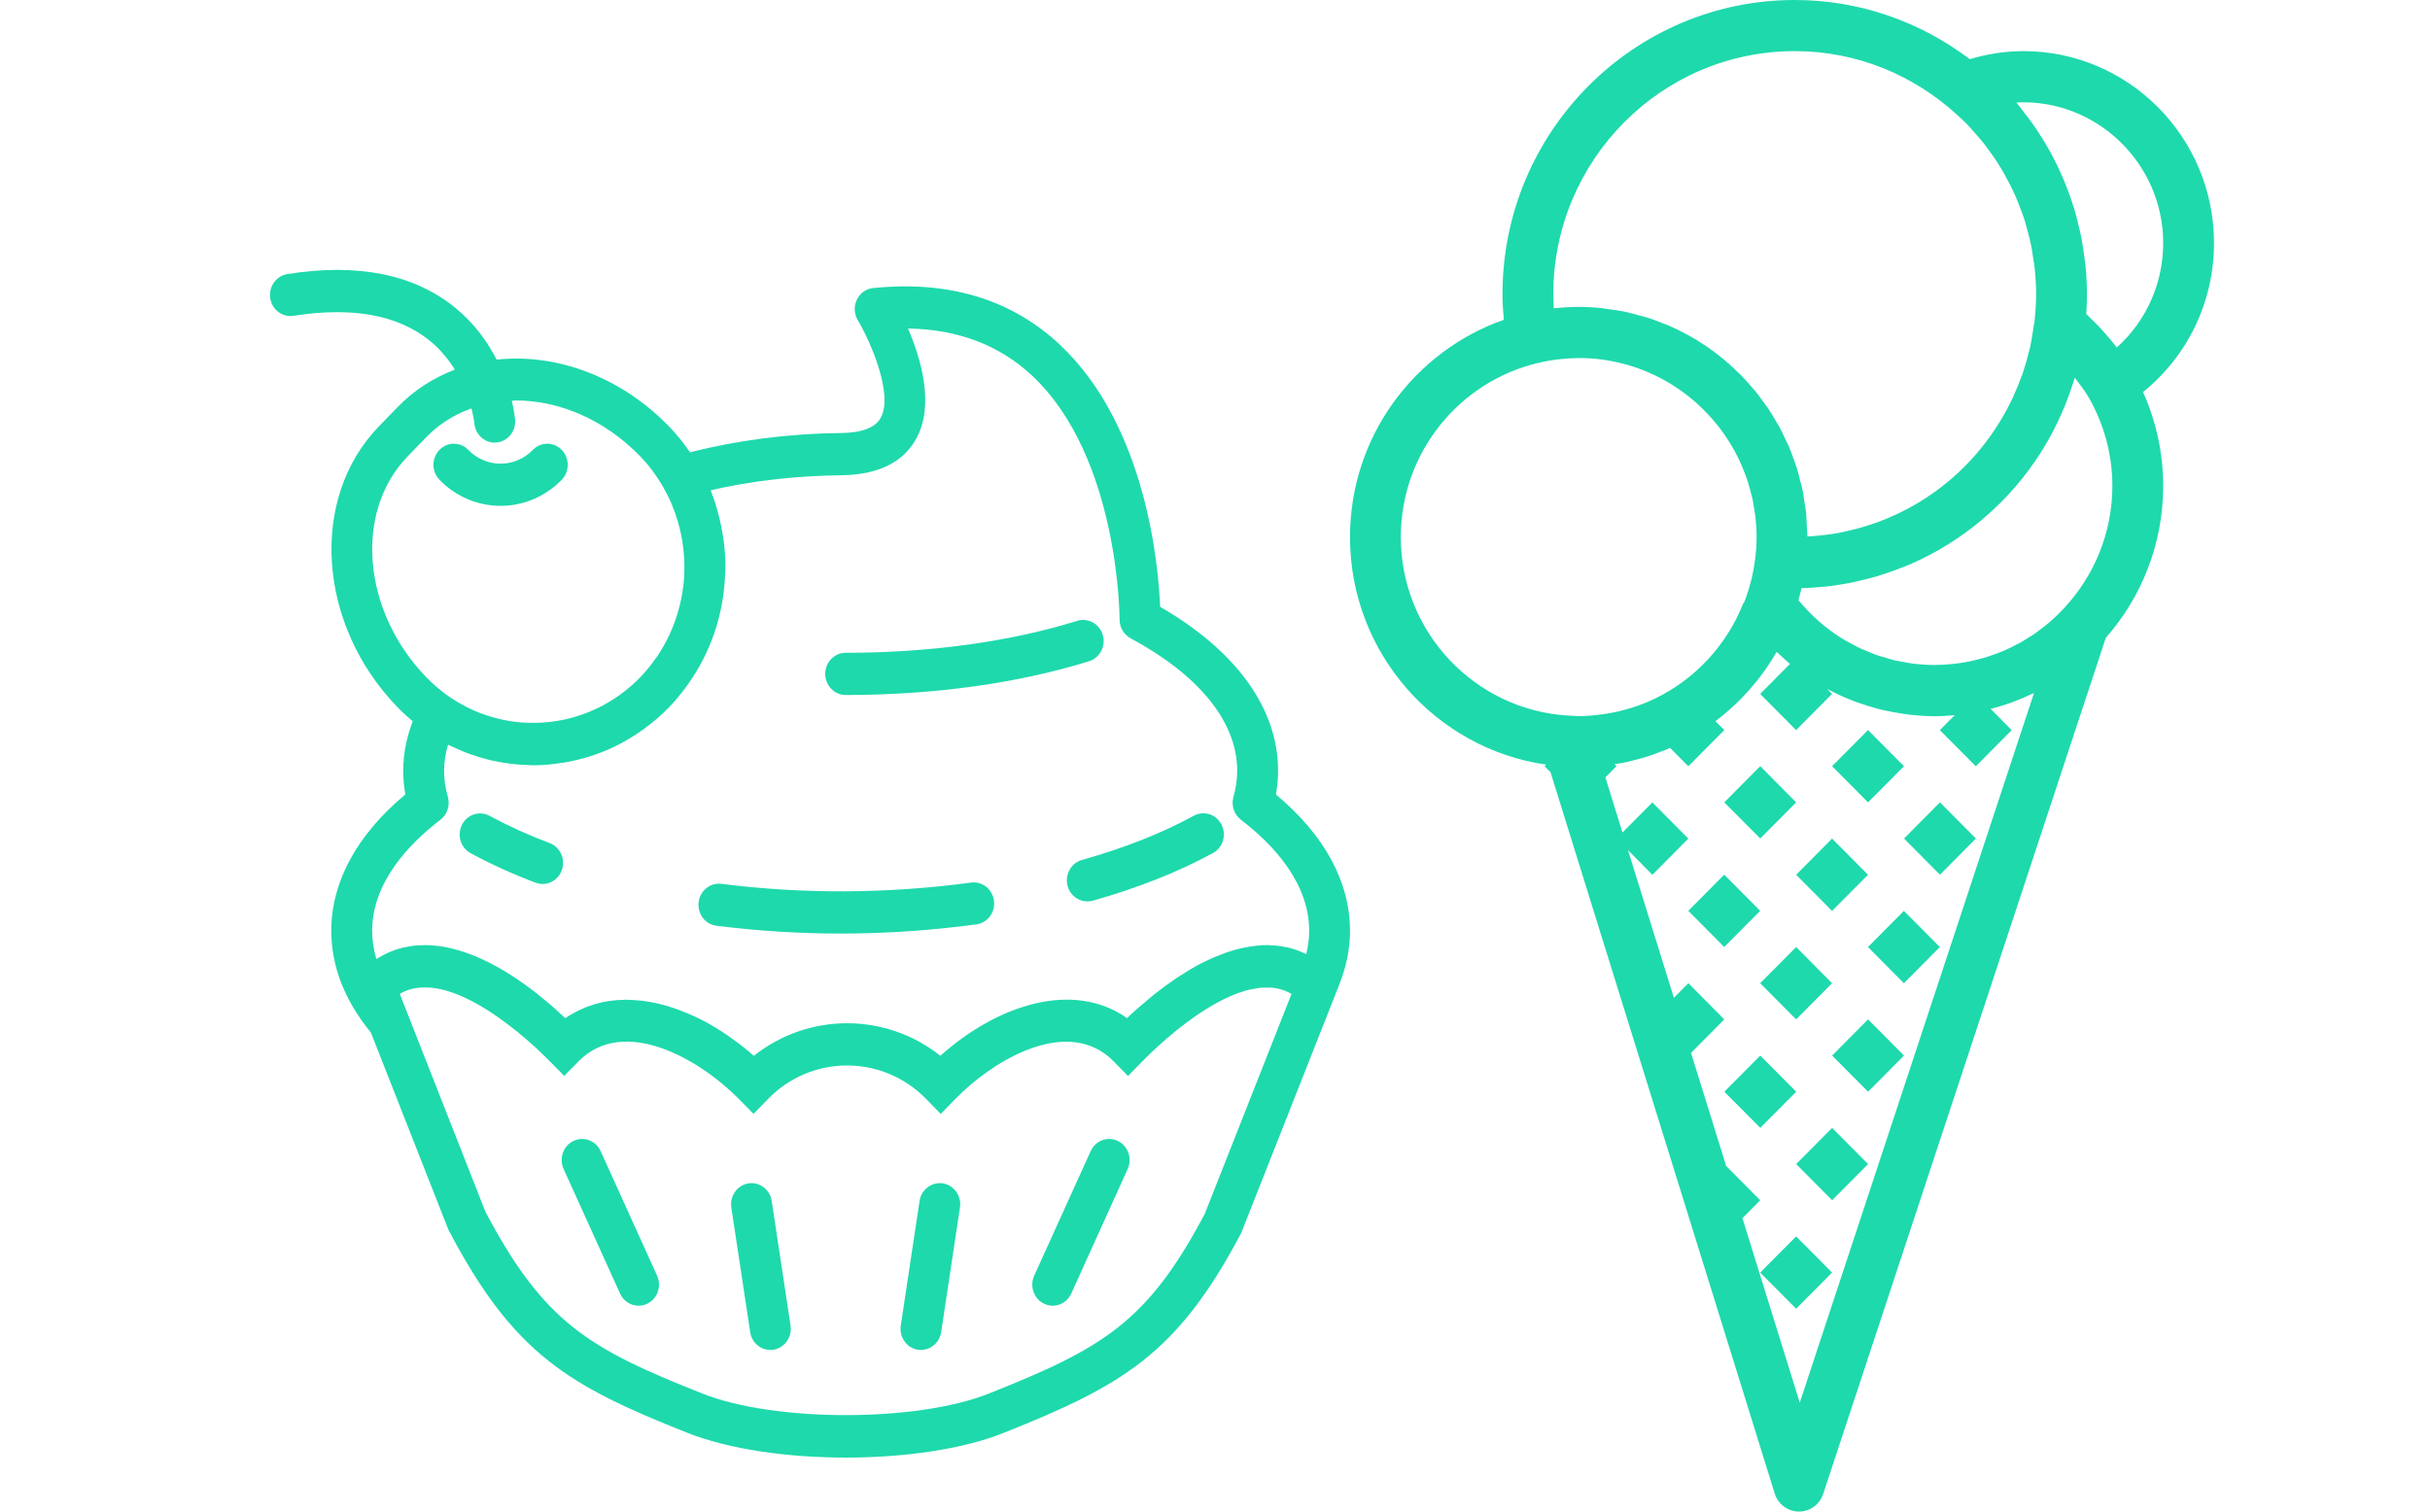<svg width="45" height="28" viewBox="0 0 45 28" fill="none" xmlns="http://www.w3.org/2000/svg">
<rect width="45" height="28" fill="black" fill-opacity="0"/>
<rect width="16" height="28" fill="black" fill-opacity="0" transform="translate(25)"/>
<path fill-rule="evenodd" clip-rule="evenodd" d="M39.686 7.262C40.515 6.592 41 5.589 41 4.501C41 2.541 39.417 0.947 37.471 0.947C37.135 0.947 36.802 0.999 36.477 1.096C35.572 0.411 34.452 0 33.236 0C30.251 0 27.824 2.444 27.824 5.448C27.824 5.602 27.833 5.76 27.849 5.924C26.194 6.504 25 8.087 25 9.949C25 12.093 26.582 13.868 28.632 14.164L28.603 14.193L28.713 14.303L32.866 27.668C32.927 27.864 33.107 27.998 33.311 28H33.315C33.518 28 33.698 27.87 33.762 27.675L38.996 11.816C39.656 11.064 40.059 10.08 40.059 9.001C40.059 8.39 39.927 7.801 39.686 7.262ZM40.059 4.501C40.059 5.252 39.744 5.948 39.2 6.437C39.133 6.349 39.062 6.264 38.989 6.182C38.952 6.14 38.915 6.099 38.878 6.058C38.825 6.003 38.771 5.949 38.715 5.897C38.688 5.871 38.663 5.842 38.634 5.816C38.643 5.692 38.647 5.569 38.647 5.448C38.647 5.271 38.637 5.097 38.621 4.923C38.615 4.865 38.605 4.809 38.598 4.751C38.583 4.636 38.567 4.521 38.545 4.408C38.533 4.344 38.517 4.282 38.502 4.219C38.478 4.113 38.452 4.007 38.422 3.903C38.404 3.843 38.384 3.783 38.364 3.724C38.329 3.618 38.291 3.512 38.249 3.409C38.229 3.357 38.207 3.305 38.184 3.255C38.136 3.144 38.084 3.036 38.028 2.929C38.007 2.887 37.985 2.846 37.963 2.805C37.899 2.69 37.831 2.578 37.758 2.467C37.739 2.437 37.72 2.406 37.7 2.377C37.619 2.258 37.533 2.142 37.442 2.03C37.427 2.01 37.413 1.99 37.398 1.971C37.378 1.947 37.361 1.922 37.341 1.898C38.815 1.825 40.059 3.021 40.059 4.501ZM28.765 5.448C28.765 2.967 30.77 0.947 33.236 0.947C34.39 0.947 35.44 1.394 36.234 2.12C36.295 2.175 36.357 2.23 36.414 2.288C36.471 2.346 36.524 2.408 36.578 2.47C36.626 2.523 36.673 2.577 36.718 2.633C36.77 2.697 36.818 2.765 36.867 2.833C36.908 2.89 36.949 2.949 36.987 3.008C37.031 3.077 37.073 3.146 37.113 3.216C37.15 3.282 37.185 3.348 37.219 3.415C37.254 3.483 37.287 3.552 37.319 3.623C37.352 3.698 37.382 3.775 37.411 3.852C37.436 3.918 37.462 3.983 37.484 4.051C37.512 4.139 37.535 4.229 37.559 4.319C37.574 4.38 37.591 4.439 37.604 4.501C37.627 4.605 37.642 4.712 37.657 4.819C37.664 4.869 37.674 4.918 37.679 4.968C37.696 5.126 37.706 5.287 37.706 5.448C37.706 5.609 37.695 5.775 37.677 5.943C37.674 5.965 37.67 5.987 37.667 6.009C37.664 6.033 37.659 6.055 37.655 6.079C37.655 6.08 37.655 6.08 37.655 6.081C37.654 6.09 37.652 6.101 37.65 6.111C37.642 6.169 37.633 6.226 37.623 6.283C37.615 6.327 37.607 6.371 37.598 6.416C37.596 6.426 37.592 6.437 37.59 6.449C37.583 6.477 37.575 6.505 37.568 6.533C37.568 6.534 37.567 6.534 37.567 6.536C37.55 6.6 37.533 6.664 37.516 6.728C37.501 6.78 37.485 6.832 37.467 6.883C37.467 6.885 37.467 6.886 37.467 6.887C37.46 6.907 37.453 6.927 37.446 6.948C37.444 6.952 37.442 6.957 37.44 6.962C37.439 6.964 37.438 6.966 37.437 6.967C37.392 7.093 37.342 7.216 37.287 7.336C37.286 7.337 37.286 7.339 37.286 7.341C36.961 8.043 36.465 8.65 35.847 9.099C35.846 9.1 35.845 9.101 35.843 9.102C35.735 9.18 35.624 9.253 35.509 9.322C35.49 9.333 35.469 9.343 35.45 9.355C35.353 9.411 35.254 9.464 35.152 9.512C35.118 9.529 35.082 9.543 35.047 9.559C34.959 9.599 34.87 9.637 34.779 9.67C34.731 9.688 34.683 9.703 34.635 9.719C34.553 9.746 34.471 9.772 34.388 9.794C34.331 9.809 34.273 9.822 34.215 9.835C34.138 9.853 34.06 9.87 33.982 9.883C33.918 9.894 33.854 9.902 33.789 9.91C33.714 9.919 33.638 9.927 33.561 9.933C33.531 9.935 33.501 9.936 33.47 9.937C33.47 9.862 33.462 9.787 33.458 9.712C33.454 9.645 33.454 9.577 33.448 9.51C33.44 9.433 33.425 9.357 33.413 9.281C33.403 9.216 33.397 9.151 33.383 9.088C33.369 9.019 33.349 8.952 33.331 8.884C33.314 8.816 33.299 8.746 33.278 8.68C33.261 8.622 33.237 8.567 33.217 8.51C33.19 8.436 33.166 8.36 33.135 8.288C33.114 8.238 33.088 8.191 33.065 8.141C33.029 8.066 32.996 7.989 32.956 7.916C32.934 7.875 32.908 7.837 32.885 7.797C32.839 7.719 32.794 7.64 32.744 7.565C32.724 7.535 32.7 7.508 32.68 7.479C32.621 7.397 32.563 7.315 32.499 7.237C32.483 7.217 32.463 7.198 32.446 7.178C32.375 7.094 32.303 7.012 32.226 6.935C32.207 6.916 32.187 6.9 32.168 6.881C32.089 6.805 32.01 6.73 31.925 6.659C31.918 6.654 31.91 6.649 31.903 6.643C31.805 6.562 31.704 6.486 31.599 6.414C31.592 6.409 31.584 6.406 31.578 6.401C31.471 6.329 31.363 6.262 31.25 6.2C31.249 6.2 31.249 6.2 31.248 6.2C31.129 6.135 31.006 6.075 30.88 6.021C30.858 6.012 30.835 6.006 30.814 5.997C30.708 5.954 30.602 5.912 30.491 5.878C30.448 5.865 30.403 5.856 30.359 5.844C30.268 5.819 30.178 5.792 30.086 5.773C29.984 5.752 29.878 5.739 29.773 5.725C29.737 5.72 29.703 5.712 29.666 5.709C29.525 5.693 29.381 5.685 29.235 5.685C29.079 5.685 28.926 5.695 28.774 5.711C28.768 5.621 28.765 5.533 28.765 5.448ZM25.941 9.949C25.941 8.383 27.026 7.07 28.478 6.724C28.736 6.663 28.99 6.635 29.238 6.632C30.474 6.633 31.552 7.324 32.115 8.341C32.123 8.358 32.133 8.374 32.142 8.391C32.18 8.463 32.215 8.536 32.248 8.612C32.263 8.648 32.278 8.684 32.293 8.72C32.318 8.784 32.342 8.848 32.364 8.914C32.38 8.966 32.395 9.019 32.41 9.073C32.425 9.128 32.44 9.184 32.453 9.24C32.468 9.311 32.478 9.382 32.489 9.454C32.496 9.498 32.505 9.542 32.509 9.587C32.522 9.706 32.53 9.826 32.53 9.948C32.53 10.085 32.52 10.217 32.504 10.349V10.35C32.504 10.351 32.503 10.351 32.503 10.352C32.489 10.47 32.468 10.587 32.441 10.704C32.439 10.71 32.438 10.716 32.437 10.721C32.41 10.833 32.377 10.945 32.338 11.055C32.327 11.084 32.317 11.114 32.306 11.143C32.297 11.159 32.284 11.173 32.277 11.191C31.964 11.966 31.39 12.571 30.684 12.922C30.663 12.933 30.642 12.944 30.619 12.954C30.356 13.077 30.075 13.165 29.783 13.215C29.748 13.22 29.713 13.226 29.678 13.231C29.532 13.251 29.385 13.265 29.235 13.265C29.19 13.265 29.146 13.26 29.102 13.258L29.056 13.255C29.055 13.255 29.054 13.256 29.053 13.256C27.322 13.16 25.941 11.715 25.941 9.949ZM33.329 25.983L32.267 22.565L32.596 22.233L31.966 21.598L31.315 19.503L31.931 18.883L31.266 18.213L30.998 18.483L30.148 15.748L30.6 16.204L31.265 15.534L30.6 14.864L30.046 15.421L29.729 14.401L29.934 14.194L29.897 14.156C29.976 14.144 30.055 14.132 30.132 14.115C30.177 14.105 30.22 14.092 30.264 14.081C30.372 14.054 30.48 14.024 30.584 13.988C30.634 13.971 30.683 13.952 30.731 13.933C30.797 13.908 30.864 13.884 30.929 13.855L31.265 14.194L31.931 13.524L31.767 13.359C32.226 13.013 32.612 12.577 32.901 12.075C32.914 12.088 32.927 12.098 32.94 12.11C33.008 12.174 33.077 12.238 33.149 12.298L32.596 12.854L33.261 13.524L33.927 12.854L33.833 12.759C33.853 12.771 33.873 12.783 33.894 12.793C33.91 12.802 33.928 12.809 33.945 12.817C34.067 12.879 34.193 12.934 34.321 12.984C34.355 12.997 34.39 13.009 34.425 13.021C34.537 13.061 34.651 13.096 34.766 13.127C34.807 13.137 34.848 13.148 34.89 13.157C35.004 13.184 35.118 13.204 35.235 13.22C35.275 13.226 35.316 13.234 35.356 13.239C35.51 13.255 35.666 13.267 35.823 13.267C35.95 13.267 36.075 13.259 36.199 13.247L35.923 13.525L36.589 14.194L37.254 13.525L36.863 13.131C36.978 13.102 37.092 13.069 37.203 13.03C37.223 13.022 37.244 13.015 37.265 13.007C37.392 12.96 37.516 12.908 37.636 12.85C37.646 12.846 37.657 12.842 37.667 12.837L33.329 25.983ZM38.216 11.273C38.154 11.341 38.088 11.404 38.021 11.465C38.003 11.481 37.986 11.497 37.968 11.513C37.909 11.565 37.846 11.614 37.783 11.661C37.754 11.683 37.726 11.706 37.696 11.727C37.647 11.761 37.596 11.792 37.545 11.823C37.499 11.852 37.455 11.881 37.407 11.907C37.373 11.926 37.338 11.942 37.304 11.959C37.24 11.992 37.176 12.025 37.109 12.054C37.093 12.061 37.075 12.066 37.058 12.073C36.776 12.189 36.475 12.267 36.161 12.299C36.05 12.311 35.937 12.318 35.823 12.318C35.701 12.318 35.58 12.31 35.46 12.297C35.37 12.287 35.282 12.269 35.194 12.252C35.165 12.246 35.134 12.243 35.105 12.236C35.022 12.218 34.941 12.191 34.859 12.166C34.825 12.155 34.791 12.148 34.758 12.136C34.699 12.116 34.642 12.09 34.584 12.066C34.529 12.042 34.472 12.022 34.419 11.996C34.389 11.982 34.361 11.964 34.332 11.949C34.25 11.906 34.168 11.864 34.09 11.814C34.089 11.814 34.088 11.813 34.087 11.812C33.796 11.627 33.532 11.393 33.305 11.118C33.307 11.109 33.309 11.101 33.311 11.092C33.33 11.027 33.347 10.961 33.362 10.895C33.492 10.892 33.62 10.882 33.748 10.87C33.763 10.869 33.779 10.869 33.794 10.867C33.962 10.85 34.128 10.823 34.292 10.791C34.333 10.783 34.373 10.772 34.413 10.763C34.537 10.735 34.66 10.704 34.781 10.668C34.825 10.654 34.869 10.64 34.913 10.625C35.036 10.585 35.157 10.54 35.277 10.491C35.309 10.478 35.34 10.466 35.372 10.453C35.84 10.25 36.274 9.982 36.664 9.66C36.673 9.653 36.682 9.645 36.691 9.637C36.815 9.533 36.934 9.424 37.049 9.31C37.055 9.303 37.062 9.298 37.067 9.292C37.422 8.933 37.729 8.525 37.974 8.075C37.991 8.043 38.007 8.011 38.024 7.979C38.08 7.87 38.134 7.761 38.182 7.648C38.206 7.596 38.228 7.544 38.249 7.491C38.286 7.398 38.32 7.302 38.353 7.206C38.376 7.14 38.398 7.075 38.419 7.008C38.42 7.004 38.422 7.001 38.422 6.997C38.51 7.112 38.6 7.225 38.674 7.354C38.674 7.354 38.676 7.355 38.677 7.356C38.96 7.851 39.118 8.413 39.118 9.002C39.118 9.88 38.773 10.679 38.216 11.273ZM34.593 13.523L35.259 14.193L34.593 14.863L33.928 14.193L34.593 13.523ZM35.925 16.203L35.26 15.533L35.925 14.863L36.591 15.533L35.925 16.203ZM32.597 14.193L33.262 14.863L32.597 15.532L31.931 14.863L32.597 14.193ZM34.593 16.204L33.927 16.873L33.262 16.204L33.927 15.534L34.593 16.204ZM35.257 18.213L34.592 17.543L35.257 16.873L35.923 17.543L35.257 18.213ZM31.93 16.202L32.596 16.872L31.93 17.542L31.265 16.872L31.93 16.202ZM33.262 18.883L32.596 18.213L33.262 17.543L33.927 18.213L33.262 18.883ZM34.594 20.223L33.928 19.553L34.594 18.883L35.259 19.553L34.594 20.223ZM32.597 19.553L33.263 20.223L32.598 20.892L31.932 20.223L32.597 19.553ZM33.928 22.233L33.263 21.563L33.928 20.893L34.594 21.563L33.928 22.233ZM33.262 24.243L32.596 23.573L33.262 22.903L33.927 23.573L33.262 24.243Z" fill="#1ED9AC"/>
<rect width="20" height="23" fill="black" fill-opacity="0" transform="translate(5 5)"/>
<path fill-rule="evenodd" clip-rule="evenodd" d="M25 17.242C25 16.336 24.527 15.467 23.628 14.717C23.654 14.57 23.668 14.422 23.668 14.276C23.668 13.126 22.894 12.054 21.484 11.241C21.451 10.444 21.218 7.883 19.631 6.389C18.736 5.547 17.572 5.192 16.169 5.336C16.04 5.349 15.926 5.43 15.868 5.551C15.81 5.672 15.816 5.815 15.884 5.93C16.124 6.332 16.544 7.303 16.312 7.735C16.213 7.922 15.961 8.018 15.563 8.022C14.587 8.032 13.634 8.159 12.778 8.379C12.663 8.211 12.536 8.05 12.392 7.902C11.484 6.964 10.286 6.543 9.197 6.662C9.031 6.337 8.788 5.992 8.428 5.699C7.668 5.08 6.623 4.87 5.321 5.077C5.115 5.11 4.973 5.309 5.004 5.523C5.036 5.737 5.231 5.883 5.436 5.85C6.517 5.679 7.364 5.832 7.952 6.306C8.155 6.47 8.306 6.659 8.423 6.847C8.03 6.997 7.667 7.226 7.36 7.544L7.014 7.901C5.722 9.236 5.878 11.568 7.36 13.099C7.451 13.193 7.545 13.279 7.643 13.361C7.527 13.665 7.467 13.972 7.467 14.276C7.467 14.422 7.48 14.57 7.506 14.716C6.608 15.467 6.135 16.336 6.135 17.241C6.135 17.9 6.383 18.534 6.868 19.126L8.297 22.762L8.315 22.801C9.519 25.089 10.535 25.672 12.736 26.544C13.504 26.848 14.584 27 15.664 27C16.744 27 17.822 26.848 18.585 26.543C20.789 25.663 21.804 25.082 22.986 22.838L24.821 18.188L24.82 18.187C24.939 17.876 25 17.559 25 17.242ZM9.27 9.37C9.68 9.37 10.09 9.209 10.403 8.887C10.55 8.734 10.55 8.487 10.403 8.334C10.255 8.181 10.015 8.181 9.867 8.334C9.538 8.674 9.002 8.674 8.673 8.334C8.525 8.181 8.285 8.181 8.138 8.334C7.99 8.487 7.99 8.734 8.138 8.887C8.45 9.209 8.86 9.37 9.27 9.37ZM7.549 8.454L7.895 8.097C8.134 7.85 8.42 7.677 8.73 7.565C8.771 7.725 8.784 7.835 8.785 7.843C8.803 8.046 8.967 8.199 9.162 8.199C9.172 8.199 9.183 8.199 9.193 8.197C9.402 8.179 9.556 7.991 9.539 7.775C9.537 7.759 9.525 7.626 9.478 7.425C9.506 7.425 9.532 7.418 9.56 7.418C10.35 7.418 11.195 7.77 11.857 8.454C12.023 8.625 12.162 8.816 12.28 9.019C12.28 9.02 12.28 9.021 12.281 9.023C12.522 9.44 12.648 9.9 12.671 10.36C12.671 10.379 12.673 10.397 12.673 10.416C12.677 10.559 12.672 10.702 12.656 10.844C12.654 10.859 12.651 10.874 12.649 10.889C12.611 11.18 12.53 11.465 12.408 11.733C12.401 11.749 12.394 11.765 12.386 11.781C12.325 11.909 12.254 12.033 12.174 12.153C12.162 12.169 12.15 12.185 12.138 12.202C12.053 12.322 11.961 12.438 11.857 12.546C11.745 12.662 11.625 12.763 11.5 12.855C11.49 12.863 11.48 12.871 11.47 12.878C11.343 12.968 11.211 13.047 11.075 13.113C11.067 13.117 11.061 13.12 11.053 13.123C10.629 13.326 10.163 13.414 9.701 13.385C9.69 13.384 9.679 13.384 9.668 13.383C9.521 13.373 9.375 13.349 9.23 13.314C9.217 13.31 9.203 13.307 9.19 13.303C9.045 13.266 8.901 13.217 8.762 13.155C8.756 13.152 8.75 13.149 8.744 13.146C8.6 13.08 8.46 13.002 8.325 12.91C8.324 12.909 8.322 12.909 8.322 12.908C8.17 12.803 8.027 12.682 7.895 12.546C6.708 11.32 6.553 9.484 7.549 8.454ZM15.661 12.874C17.298 12.874 18.857 12.657 20.169 12.248C20.369 12.186 20.482 11.968 20.421 11.761C20.361 11.555 20.149 11.438 19.95 11.5C18.707 11.887 17.224 12.092 15.661 12.092C15.452 12.092 15.282 12.267 15.282 12.483C15.282 12.699 15.452 12.874 15.661 12.874ZM8.716 15.805C9.094 16.009 9.499 16.193 9.919 16.351C9.962 16.367 10.006 16.375 10.049 16.375C10.203 16.375 10.348 16.277 10.404 16.118C10.476 15.915 10.375 15.691 10.178 15.617C9.789 15.471 9.415 15.301 9.066 15.113C8.881 15.012 8.653 15.087 8.555 15.277C8.459 15.469 8.531 15.705 8.716 15.805ZM13.266 17.148C14.025 17.244 14.794 17.293 15.567 17.293C16.402 17.293 17.242 17.236 18.08 17.123C18.288 17.096 18.434 16.9 18.407 16.686C18.38 16.471 18.191 16.321 17.983 16.349C16.432 16.556 14.876 16.565 13.358 16.372C13.154 16.346 12.962 16.498 12.937 16.712C12.911 16.927 13.059 17.122 13.266 17.148ZM19.77 16.41C19.816 16.584 19.968 16.698 20.135 16.698C20.168 16.698 20.202 16.694 20.235 16.685C21.071 16.449 21.821 16.152 22.462 15.802C22.647 15.701 22.718 15.465 22.62 15.274C22.523 15.083 22.294 15.01 22.109 15.11C21.516 15.434 20.819 15.71 20.035 15.93C19.834 15.987 19.715 16.202 19.77 16.41ZM8.155 15.186C8.283 15.089 8.338 14.919 8.294 14.762C8.247 14.6 8.224 14.436 8.224 14.276C8.224 14.119 8.248 13.958 8.297 13.795C8.325 13.809 8.353 13.82 8.381 13.833C8.582 13.93 8.791 14.006 9.006 14.062C9.039 14.07 9.072 14.079 9.104 14.087C9.168 14.101 9.231 14.113 9.295 14.124C9.333 14.13 9.371 14.136 9.409 14.141C9.473 14.149 9.536 14.157 9.6 14.162C9.636 14.165 9.672 14.166 9.708 14.168C9.764 14.17 9.82 14.176 9.876 14.176C10.058 14.176 10.236 14.158 10.412 14.13C10.428 14.128 10.442 14.126 10.457 14.124C10.54 14.11 10.621 14.093 10.702 14.073C10.71 14.071 10.717 14.069 10.725 14.067C10.984 14.002 11.234 13.908 11.472 13.784C11.476 13.782 11.481 13.779 11.486 13.777C11.548 13.745 11.608 13.709 11.668 13.673C11.702 13.652 11.736 13.632 11.768 13.611C11.817 13.579 11.865 13.546 11.912 13.512C11.96 13.478 12.006 13.441 12.053 13.405C12.087 13.377 12.122 13.35 12.156 13.321C12.237 13.251 12.316 13.178 12.392 13.099C12.508 12.979 12.612 12.851 12.71 12.718C12.73 12.69 12.75 12.663 12.769 12.634C12.958 12.363 13.108 12.067 13.218 11.755C13.226 11.732 13.234 11.709 13.242 11.685C13.343 11.377 13.404 11.055 13.424 10.725C13.425 10.69 13.427 10.655 13.428 10.62C13.43 10.58 13.434 10.54 13.434 10.5C13.434 10.199 13.395 9.904 13.327 9.619C13.325 9.608 13.322 9.598 13.32 9.587C13.277 9.415 13.226 9.245 13.16 9.082C13.907 8.908 14.731 8.813 15.572 8.804C16.262 8.796 16.735 8.564 16.975 8.112C17.306 7.492 17.055 6.645 16.815 6.086C17.737 6.098 18.511 6.393 19.119 6.964C20.726 8.474 20.733 11.445 20.733 11.474C20.732 11.621 20.811 11.755 20.937 11.823C22.21 12.508 22.911 13.378 22.911 14.275C22.911 14.435 22.888 14.599 22.842 14.761C22.797 14.918 22.852 15.088 22.98 15.185C23.556 15.626 24.244 16.34 24.244 17.241C24.244 17.384 24.226 17.527 24.19 17.672C24.183 17.668 24.174 17.667 24.167 17.663C24.069 17.617 23.968 17.579 23.863 17.554C23.85 17.551 23.837 17.549 23.824 17.547C23.72 17.524 23.613 17.511 23.502 17.509C23.493 17.509 23.485 17.507 23.476 17.507C23.364 17.506 23.248 17.518 23.129 17.538C23.106 17.542 23.083 17.545 23.06 17.55C22.943 17.573 22.824 17.605 22.703 17.647C22.681 17.655 22.658 17.664 22.636 17.672C22.516 17.717 22.393 17.77 22.269 17.833C22.259 17.838 22.251 17.841 22.241 17.846C22.112 17.913 21.98 17.992 21.847 18.079C21.82 18.096 21.793 18.114 21.767 18.132C21.636 18.22 21.504 18.317 21.371 18.423C21.345 18.444 21.32 18.465 21.294 18.487C21.154 18.602 21.014 18.723 20.871 18.859C19.864 18.152 18.462 18.62 17.414 19.557C16.4 18.753 14.973 18.754 13.96 19.558C13.88 19.488 13.799 19.421 13.716 19.356C13.691 19.337 13.666 19.319 13.641 19.3C13.579 19.254 13.516 19.209 13.453 19.166C13.427 19.149 13.401 19.131 13.375 19.114C13.289 19.058 13.202 19.005 13.114 18.956C13.113 18.955 13.113 18.955 13.112 18.954C13.022 18.905 12.932 18.86 12.841 18.818C12.815 18.806 12.789 18.796 12.763 18.784C12.694 18.755 12.626 18.727 12.557 18.702C12.53 18.692 12.504 18.682 12.478 18.674C12.386 18.643 12.294 18.615 12.202 18.593H12.201C12.109 18.571 12.016 18.555 11.924 18.542C11.899 18.538 11.874 18.537 11.85 18.534C11.78 18.527 11.71 18.523 11.641 18.521C11.626 18.521 11.61 18.518 11.594 18.518C11.585 18.518 11.575 18.52 11.566 18.52C11.384 18.522 11.207 18.546 11.035 18.595C11.012 18.601 10.989 18.609 10.966 18.617C10.901 18.637 10.838 18.662 10.776 18.69C10.753 18.7 10.729 18.71 10.706 18.722C10.626 18.762 10.546 18.807 10.469 18.861C10.379 18.776 10.29 18.695 10.201 18.618C10.172 18.594 10.144 18.571 10.116 18.547C10.055 18.496 9.995 18.446 9.935 18.399C9.902 18.373 9.869 18.349 9.837 18.324C9.782 18.283 9.727 18.242 9.672 18.203C9.638 18.179 9.603 18.156 9.569 18.133C9.517 18.098 9.465 18.064 9.413 18.031C9.378 18.01 9.344 17.989 9.309 17.968C9.258 17.938 9.207 17.91 9.157 17.883C9.123 17.864 9.089 17.846 9.056 17.829C9.005 17.804 8.954 17.781 8.904 17.758C8.872 17.744 8.84 17.729 8.808 17.715C8.755 17.694 8.703 17.675 8.652 17.656C8.623 17.646 8.594 17.635 8.566 17.626C8.507 17.607 8.448 17.591 8.389 17.576C8.37 17.572 8.35 17.565 8.331 17.561C8.254 17.543 8.178 17.53 8.103 17.521C8.088 17.519 8.073 17.519 8.058 17.518C7.999 17.512 7.94 17.507 7.882 17.507C7.855 17.507 7.83 17.509 7.805 17.51C7.759 17.511 7.713 17.513 7.668 17.518C7.641 17.521 7.613 17.526 7.586 17.53C7.544 17.537 7.503 17.544 7.463 17.553C7.435 17.56 7.409 17.568 7.382 17.576C7.343 17.588 7.304 17.6 7.266 17.615C7.24 17.625 7.214 17.636 7.189 17.647C7.151 17.665 7.113 17.683 7.076 17.704C7.053 17.717 7.029 17.729 7.006 17.744C6.994 17.751 6.981 17.757 6.969 17.765C6.918 17.591 6.892 17.417 6.892 17.242C6.892 16.341 7.579 15.627 8.155 15.186ZM11.123 21.323C11.034 21.127 10.809 21.043 10.619 21.135C10.43 21.226 10.348 21.459 10.437 21.654L11.483 23.962C11.547 24.104 11.683 24.187 11.826 24.187C11.879 24.187 11.934 24.175 11.986 24.15C12.175 24.059 12.257 23.826 12.168 23.63L11.123 21.323ZM20.701 21.135C20.513 21.043 20.287 21.127 20.198 21.323L19.152 23.63C19.064 23.826 19.145 24.059 19.335 24.15C19.387 24.175 19.441 24.187 19.495 24.187C19.637 24.187 19.773 24.104 19.838 23.962L20.883 21.654C20.972 21.459 20.891 21.226 20.701 21.135ZM17.462 21.921C17.255 21.889 17.061 22.034 17.029 22.247L16.681 24.555C16.649 24.768 16.79 24.968 16.996 25.002C17.016 25.005 17.036 25.006 17.055 25.006C17.239 25.006 17.4 24.868 17.429 24.675L17.777 22.368C17.809 22.154 17.668 21.954 17.462 21.921ZM13.859 21.921C13.653 21.954 13.511 22.154 13.543 22.368L13.892 24.675C13.921 24.868 14.082 25.006 14.265 25.006C14.285 25.006 14.305 25.005 14.324 25.002C14.531 24.968 14.672 24.768 14.64 24.555L14.291 22.247C14.259 22.034 14.066 21.889 13.859 21.921ZM22.311 22.484C21.245 24.501 20.412 24.977 18.313 25.814C16.98 26.346 14.351 26.347 13.007 25.814C10.913 24.984 10.079 24.508 8.99 22.448L7.549 18.781C7.549 18.78 7.549 18.78 7.549 18.78L7.403 18.41C8.337 17.865 9.868 19.339 10.183 19.66L10.449 19.93L10.714 19.66C11.552 18.809 12.951 19.613 13.687 20.362L13.954 20.633L14.22 20.36C15.028 19.529 16.345 19.529 17.154 20.36L17.421 20.634L17.688 20.36C18.36 19.669 19.593 18.932 20.428 19.498C20.495 19.544 20.561 19.595 20.622 19.659L20.889 19.932L21.155 19.66C21.155 19.66 21.156 19.66 21.156 19.66C21.197 19.617 21.259 19.555 21.338 19.48C21.345 19.473 21.354 19.465 21.362 19.458C21.393 19.428 21.427 19.397 21.463 19.364C21.48 19.349 21.499 19.332 21.517 19.316C21.547 19.289 21.577 19.262 21.61 19.234C21.634 19.214 21.659 19.193 21.684 19.172C21.713 19.147 21.743 19.122 21.775 19.096C21.804 19.073 21.834 19.049 21.865 19.025C21.895 19.002 21.925 18.979 21.955 18.955C21.989 18.93 22.023 18.905 22.058 18.88C22.088 18.858 22.118 18.837 22.149 18.815C22.185 18.79 22.222 18.766 22.259 18.742C22.291 18.721 22.322 18.701 22.355 18.681C22.392 18.658 22.43 18.635 22.468 18.613C22.501 18.594 22.534 18.576 22.567 18.559C22.605 18.538 22.643 18.518 22.682 18.5C22.717 18.483 22.751 18.468 22.786 18.453C22.824 18.437 22.861 18.421 22.899 18.406C22.935 18.392 22.971 18.381 23.007 18.37C23.043 18.358 23.079 18.346 23.115 18.337C23.154 18.328 23.192 18.321 23.231 18.315C23.264 18.309 23.296 18.302 23.328 18.298C23.373 18.294 23.417 18.294 23.461 18.295C23.486 18.295 23.512 18.292 23.536 18.294C23.67 18.304 23.798 18.342 23.917 18.412L22.311 22.484Z" fill="#1ED9AC"/>
</svg>
